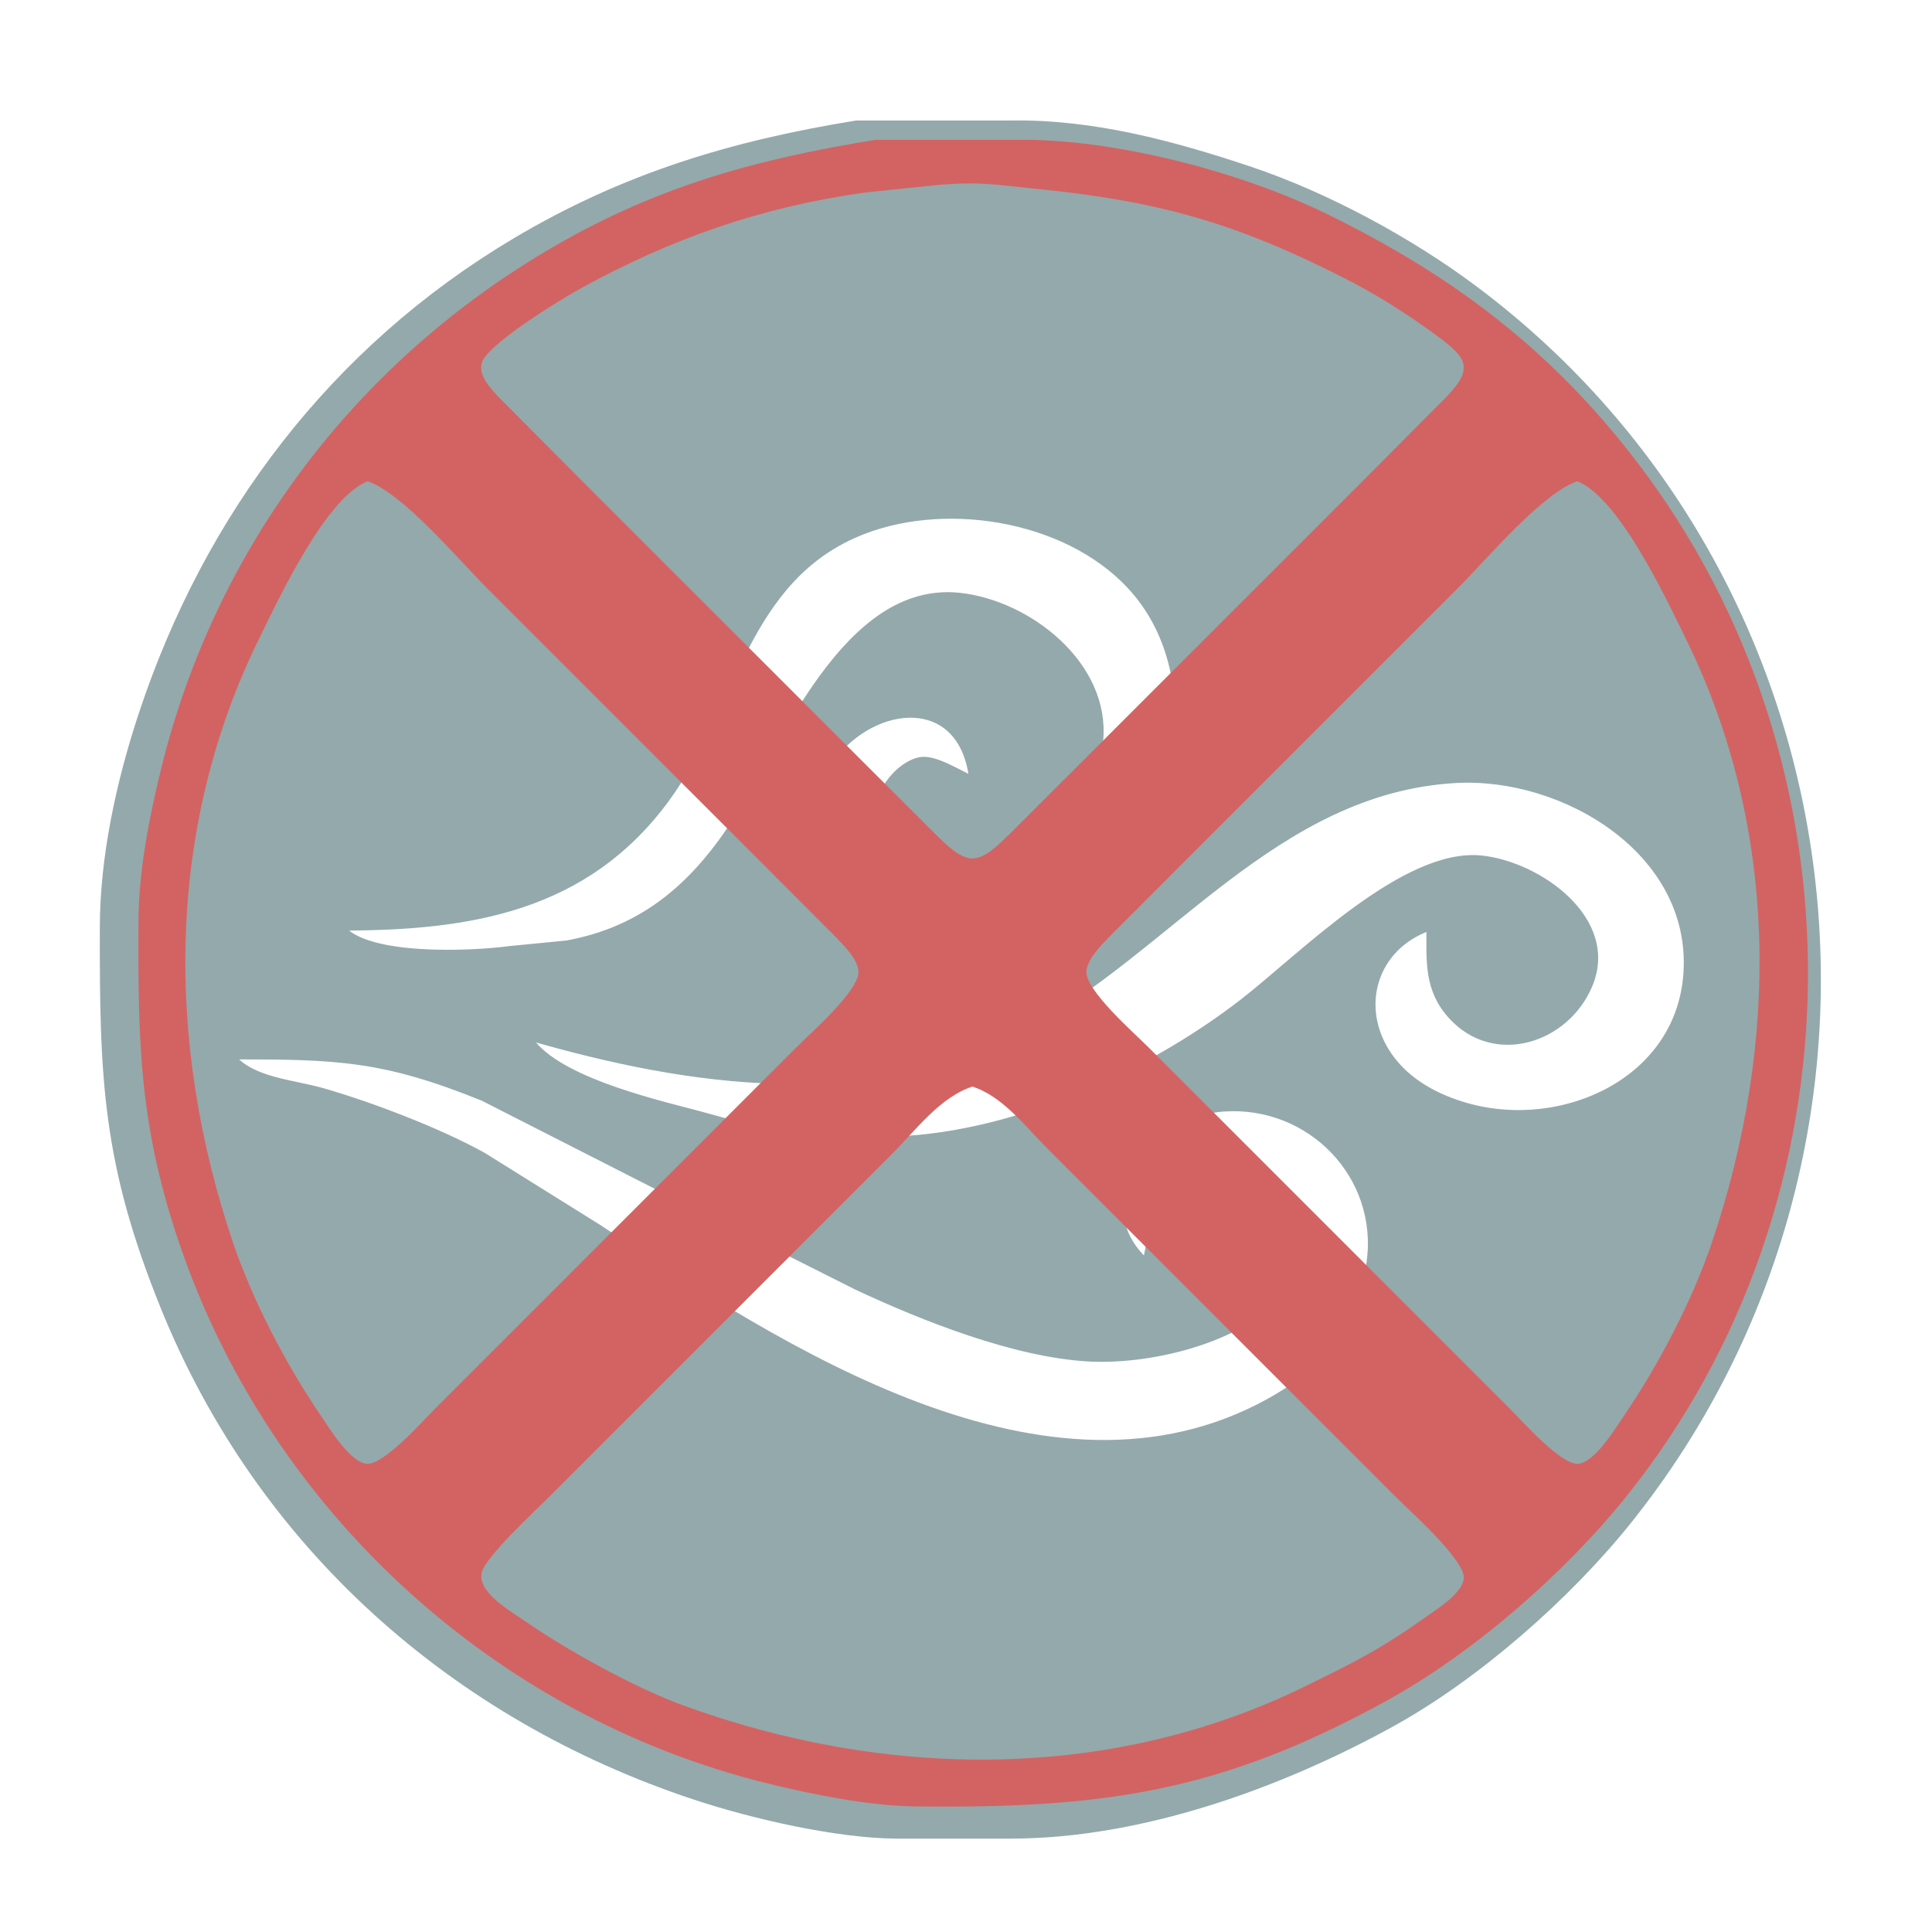 <?xml version="1.0" encoding="UTF-8" standalone="no"?>
<!DOCTYPE svg PUBLIC "-//W3C//DTD SVG 20010904//EN"
              "http://www.w3.org/TR/2001/REC-SVG-20010904/DTD/svg10.dtd">

<svg xmlns="http://www.w3.org/2000/svg"
     width="50" height="50"
     viewBox="0 0 300 300">
  <path id="air"
        fill="#94a9ac" stroke="#94a9ac" stroke-width="1"
        d="M 133.00,19.21
           C 113.69,22.34 96.92,27.38 80.00,37.45
             51.81,54.22 32.20,80.10 22.00,111.00
             18.56,121.41 16.02,133.01 16.00,144.00
             15.96,167.47 16.36,180.56 25.45,203.00
             40.40,239.92 70.48,266.61 108.00,279.00
             116.87,281.93 129.70,284.89 139.00,285.00
             139.00,285.00 157.00,285.00 157.00,285.00
             177.14,284.97 198.53,277.29 216.00,267.69
             229.31,260.38 243.57,247.82 253.00,236.00
             299.82,177.27 289.41,90.13 229.00,44.89
             218.92,37.34 205.95,30.33 194.00,26.33
             182.02,22.33 169.72,19.02 157.00,19.21
             157.00,19.21 133.00,19.21 133.00,19.21 Z
           M 151.00,121.00
           C 148.81,120.05 145.22,117.71 143.00,118.05
             139.33,118.60 134.01,124.78 137.18,130.98
             139.49,135.52 145.02,138.16 150.00,137.78
             160.46,136.98 169.85,125.00 170.80,115.00
             171.92,103.27 159.75,93.71 149.00,92.55
             131.35,90.66 121.69,116.18 113.92,128.00
             107.51,137.75 99.74,144.41 88.00,146.54
             88.00,146.54 79.00,147.42 79.00,147.42
             73.03,148.21 56.82,148.92 53.00,144.00
             72.88,144.00 90.97,141.14 103.51,124.00
             113.93,109.76 115.51,89.66 134.00,82.47
             147.59,77.18 166.94,80.62 176.47,92.09
             188.37,106.40 182.83,130.93 168.00,140.90
             154.67,149.85 126.65,151.78 125.38,130.00
             125.22,127.39 125.89,124.43 126.81,122.00
             131.56,109.56 149.21,105.53 151.00,121.00 Z
           M 222.00,144.00
           C 222.00,149.19 221.59,153.63 225.39,157.79
             232.10,165.12 243.17,161.50 246.77,152.99
             251.07,142.85 238.90,134.25 230.00,133.34
             218.09,132.12 202.11,148.51 193.00,155.58
             178.01,167.21 156.23,176.97 137.00,177.00
             137.00,177.00 131.00,177.00 131.00,177.00
             120.86,176.98 117.43,175.37 108.00,172.88
             100.88,171.01 85.74,167.41 82.00,161.00
             107.16,168.29 134.89,172.33 159.00,159.51
             181.31,147.65 198.04,122.69 226.00,121.09
             242.87,120.13 263.06,132.24 261.91,151.00
             260.88,167.76 242.85,175.91 228.00,171.84
             223.25,170.54 218.58,168.10 215.70,163.96
             210.49,156.48 213.32,146.99 222.00,144.00 Z
           M 178.00,196.00
           C 167.80,186.72 178.56,172.90 190.00,172.10
             203.41,171.16 214.57,182.56 212.70,196.00
             211.30,206.05 205.78,212.86 197.00,217.69
             162.64,236.61 121.18,209.45 93.00,190.67
             93.00,190.67 75.00,179.44 75.00,179.44
             68.20,175.66 57.54,171.58 50.00,169.43
             45.53,168.15 38.93,167.79 36.00,164.00
             52.23,164.00 59.45,164.16 75.00,170.45
             75.00,170.45 101.00,183.69 101.00,183.69
             101.00,183.69 133.00,199.78 133.00,199.78
             143.33,204.63 157.56,210.26 169.00,210.91
             178.97,211.48 194.52,207.76 200.30,199.00
             206.54,189.52 195.79,180.71 189.00,181.98
             182.39,183.23 178.65,189.87 178.00,196.00 Z" />

  <path id="no-element"
        fill="#d36362" stroke="#d36362" stroke-width="1"
        d="M 136.00,22.21
           C 117.14,25.27 101.57,29.59 85.00,39.45
             55.26,57.14 33.98,85.44 25.63,119.00
             23.73,126.61 22.04,135.15 22.00,143.00
             21.91,162.34 22.15,175.24 28.69,194.00
             42.88,234.66 77.30,266.00 119.00,276.37
             125.90,278.09 134.92,279.91 142.00,280.00
             170.95,280.33 189.07,277.94 215.00,263.69
             228.46,256.30 242.63,243.93 252.19,232.00
             289.09,185.94 289.56,118.80 253.76,72.00
             240.52,54.69 225.41,43.30 206.00,33.76
             192.60,27.17 172.96,22.02 158.00,22.21
             158.00,22.21 136.00,22.21 136.00,22.21 Z
           M 145.00,28.28
           C 152.01,27.63 154.31,28.16 161.00,28.83
             179.92,30.72 191.97,34.09 209.00,42.76
             213.90,45.25 218.56,48.17 223.00,51.43
             224.44,52.49 227.16,54.38 227.66,56.17
             228.31,58.48 226.33,60.45 224.94,62.00
             224.94,62.00 212.00,75.00 212.00,75.00
             212.00,75.00 168.00,119.00 168.00,119.00
             168.00,119.00 157.00,129.98 157.00,129.98
             155.49,131.42 153.24,133.80 151.00,133.80
             148.76,133.80 146.51,131.42 145.00,129.98
             145.00,129.98 134.00,119.00 134.00,119.00
             134.00,119.00 90.00,75.00 90.00,75.00
             90.00,75.00 77.06,62.00 77.06,62.00
             75.67,60.45 73.69,58.48 74.34,56.17
             75.20,53.11 86.87,46.03 90.00,44.31
             104.18,36.52 117.98,31.73 134.00,29.43
             134.00,29.43 145.00,28.28 145.00,28.28 Z
           M 57.09,74.20
           C 62.75,76.02 71.44,86.44 76.00,91.00
             76.00,91.00 117.00,132.00 117.00,132.00
             117.00,132.00 129.98,145.00 129.98,145.00
             131.42,146.51 133.80,148.76 133.80,151.00
             133.80,154.16 126.33,160.67 124.00,163.00
             124.00,163.00 93.00,194.00 93.00,194.00
             93.00,194.00 68.00,219.00 68.00,219.00
             65.86,221.14 60.03,227.80 57.09,227.80
             54.17,227.80 50.84,222.20 49.34,220.00
             43.97,212.10 38.72,202.06 35.67,193.00
             25.27,162.13 25.16,128.70 39.76,99.00
             42.96,92.48 50.39,76.53 57.09,74.20 Z
           M 244.91,74.20
           C 251.61,76.53 259.04,92.48 262.24,99.00
             276.84,128.70 276.73,162.13 266.33,193.00
             263.28,202.06 258.03,212.10 252.66,220.00
             251.16,222.20 247.83,227.80 244.91,227.80
             241.97,227.80 236.14,221.14 234.00,219.00
             234.00,219.00 209.00,194.00 209.00,194.00
             209.00,194.00 178.00,163.00 178.00,163.00
             175.67,160.67 168.20,154.16 168.20,151.00
             168.20,148.76 170.58,146.51 172.02,145.00
             172.02,145.00 185.00,132.00 185.00,132.00
             185.00,132.00 226.00,91.00 226.00,91.00
             230.56,86.44 239.25,76.02 244.91,74.20 Z
           M 151.00,168.20
           C 155.94,169.73 159.40,174.40 163.00,178.00
             163.00,178.00 185.00,200.00 185.00,200.00
             185.00,200.00 217.00,232.00 217.00,232.00
             219.37,234.37 227.80,241.82 227.80,244.91
             227.80,247.48 223.88,249.95 222.00,251.28
             214.59,256.53 210.99,258.32 203.00,262.24
             172.45,277.26 137.50,276.78 106.00,265.31
             98.22,262.47 87.83,256.70 81.00,251.98
             78.64,250.34 73.43,247.40 74.34,243.96
             75.01,241.39 82.76,234.24 85.00,232.00
             85.00,232.00 113.00,204.00 113.00,204.00
             113.00,204.00 138.00,179.00 138.00,179.00
             141.86,175.14 145.71,169.84 151.00,168.20 Z" />
</svg>
